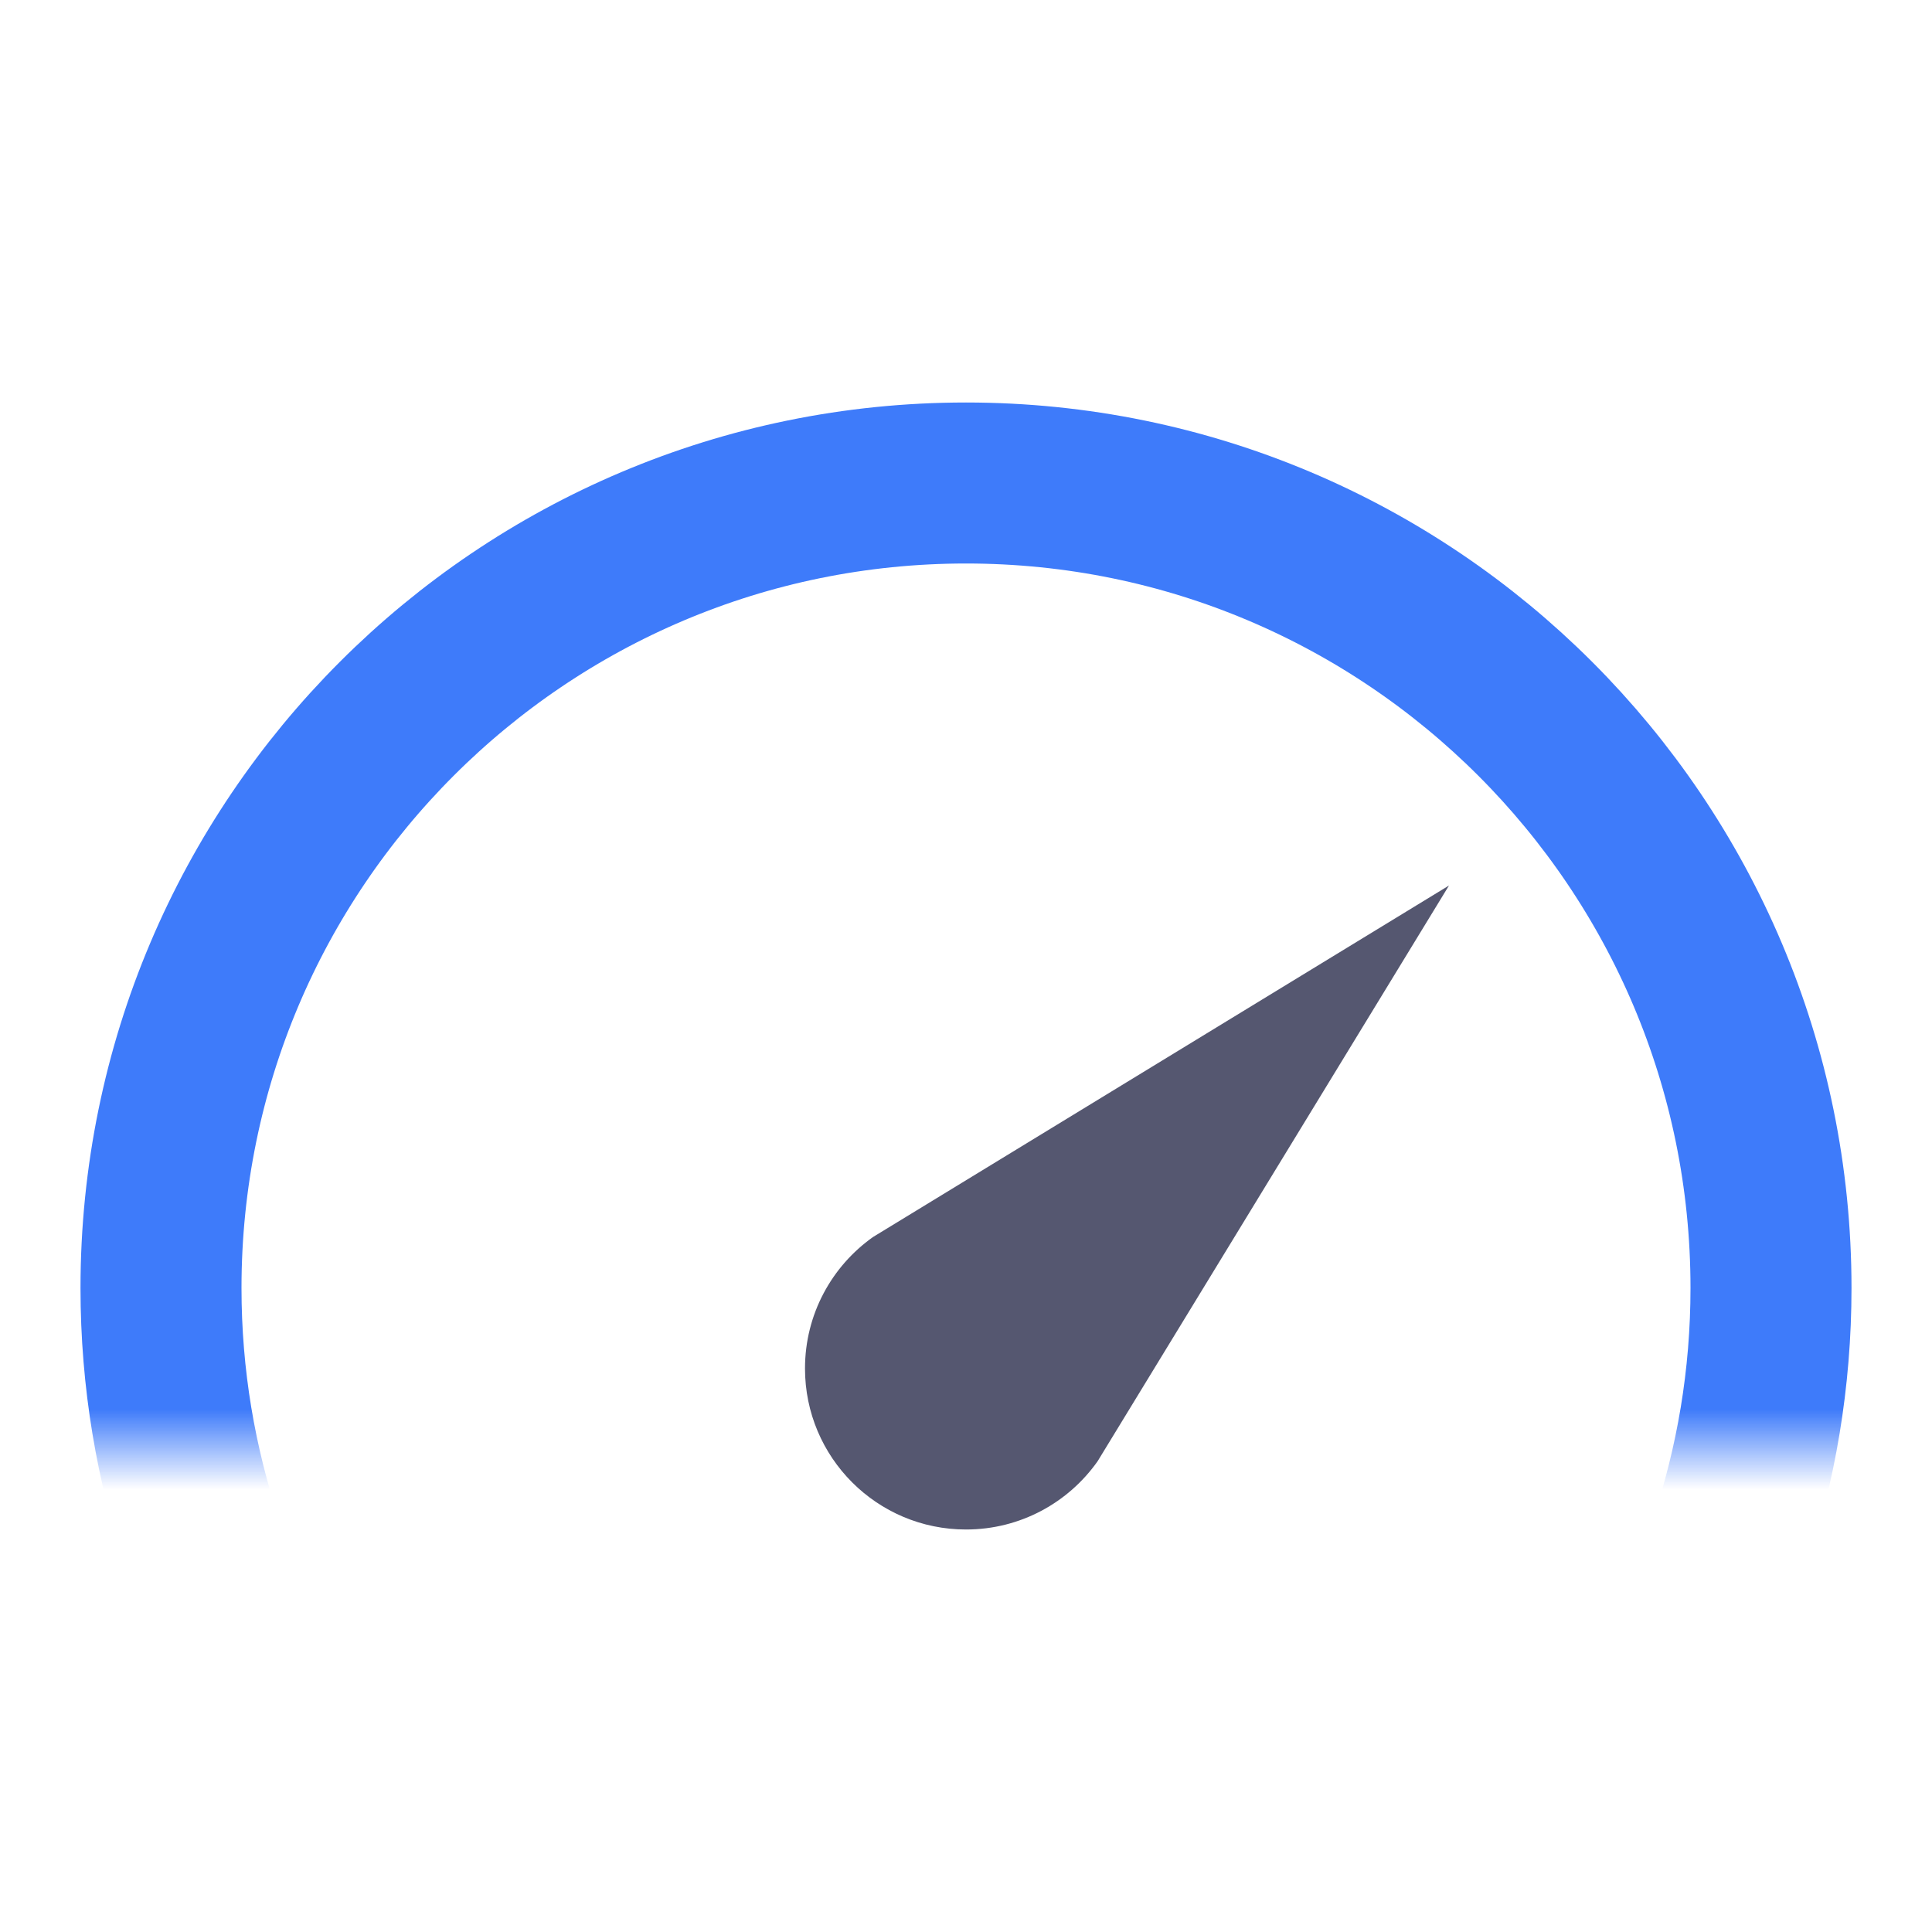 <svg width="24" height="24" viewBox="0 0 24 24" fill="none" xmlns="http://www.w3.org/2000/svg">
<mask id="mask0_402_19147" style="mask-type:alpha" maskUnits="userSpaceOnUse" x="0" y="0" width="24" height="18">
<path d="M0 0H24V18H0V0Z" fill="white"/>
</mask>
<g mask="url(#mask0_402_19147)">
<path d="M2 16C2 10.477 6.477 6 12 6C17.523 6 22 10.477 22 16C22 18.244 21.262 20.314 20.014 21.983H3.986C2.738 20.314 2 18.244 2 16Z" stroke="#3E7BFA" stroke-width="2"/>
</g>
<path d="M10 17C10 18.105 10.895 19 12 19C12.676 19 13.273 18.665 13.635 18.152L18 11L10.846 15.366C10.334 15.728 10 16.325 10 17Z" fill="#555770"/>
</svg>
